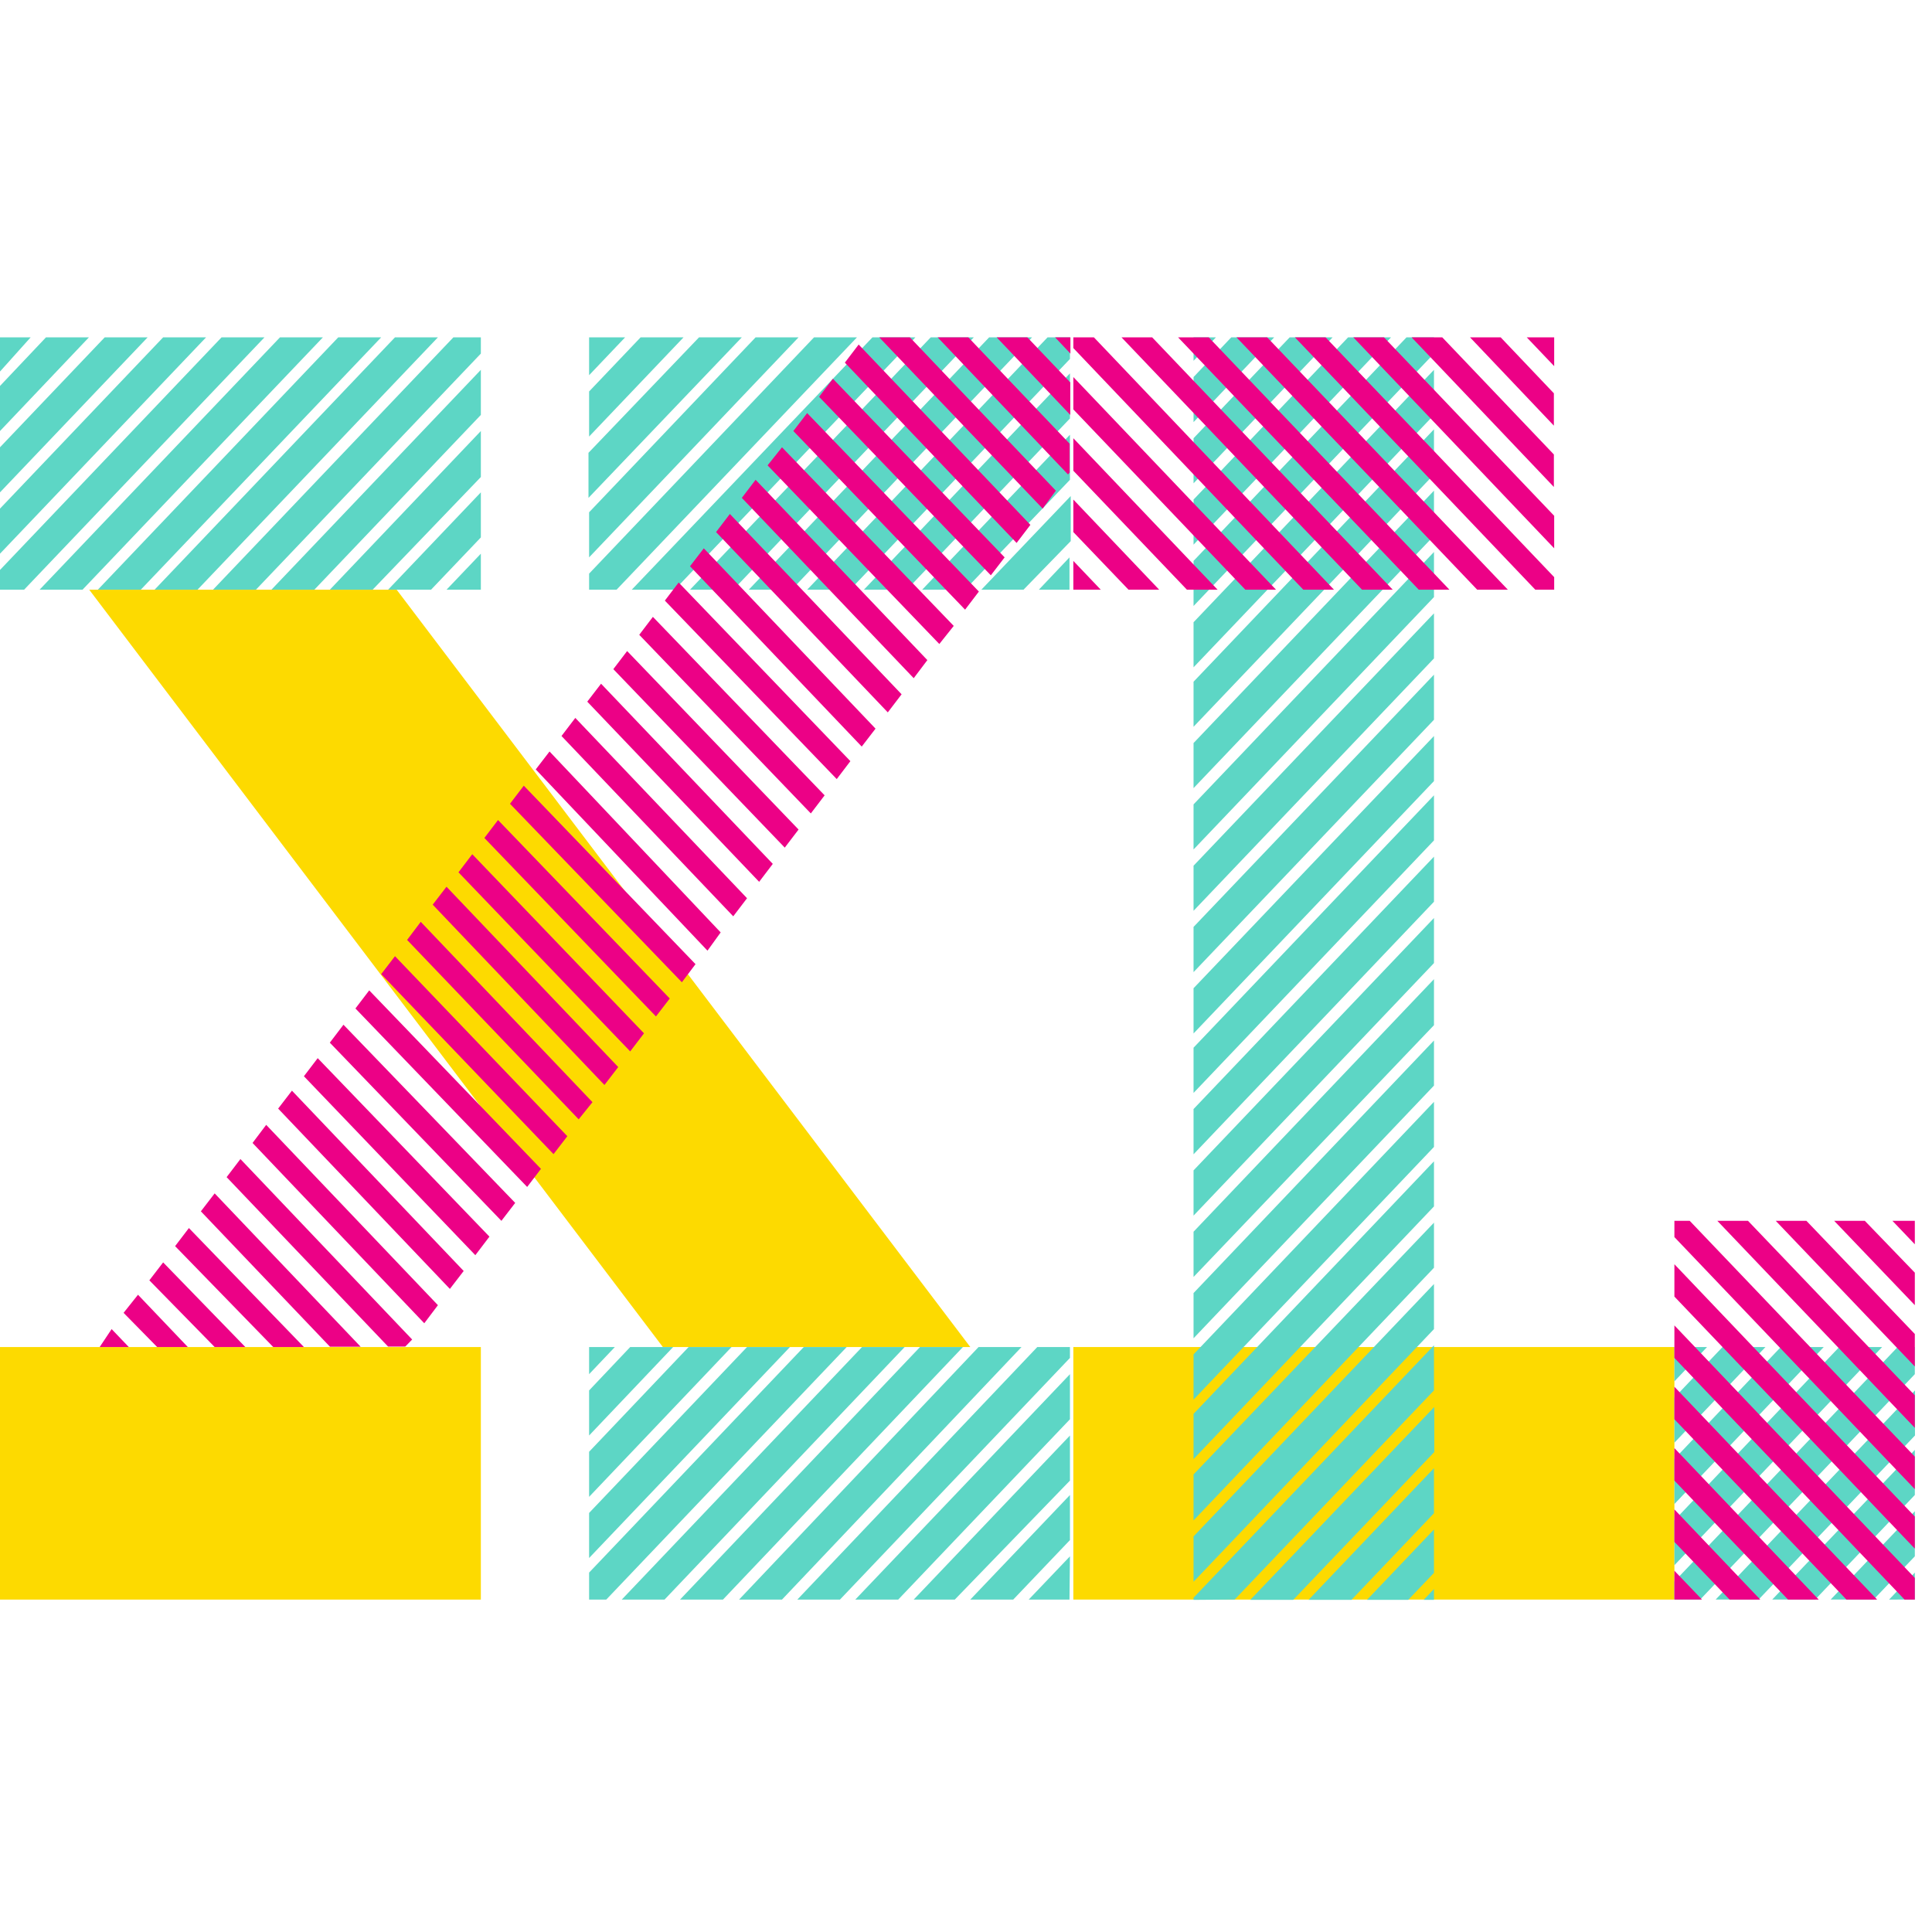 <svg xmlns="http://www.w3.org/2000/svg" version="1.1" xmlns:xlink="http://www.w3.org/1999/xlink" xmlns:svgjs="http://svgjs.com/svgjs" width="126" height="126"><svg xmlns="http://www.w3.org/2000/svg" viewBox="0 0 126 126">
      <g transform="translate(0, 22)">
        <g>
          <path d="M0 65.85h31.36v16.47H0zm63.28 0H43.23L5.82 16.46h20.05z" fill="#fdda00"></path>
          <path d="M14.45 0h2.8L1.57 16.46H0v-1.29zm-3.81 0h2.8L0 14.11v-2.94zM6.83 0h2.8L0 10.11V7.17zM3 0h2.8L0 6.11V3.17zM0 0h2L0 2.23zm18.26 0h2.8L5.38 16.46h-2.8zm3.8 0h2.8L9.18 16.46h-2.8zm3.7 0h2.8L12.88 16.46h-2.8zM13.89 16.46L29.57 0h1.79v1.06l-14.67 15.4zm6.61 0h-2.8L31.36 2.12v2.94zm3.8 0h-2.79l9.85-10.35v3zm3.81 0h-2.8l6.05-6.35v2.94zm3.25 0h-2.24l2.24-2.35zM55.89 0L40.21 16.46h-1.79v-1.05L53.09 0zm-6.61 0h2.8L38.42 14.35v-2.94zm-3.69 0h2.79l-10 10.47V7.53zm-3.81 0h2.8l-6.16 6.47V3.53zm-3.36 0h2.35l-2.35 2.47zm14 65.85h2.8L39.54 82.32h-1.12v-1.76zm-3.7 0h2.8l-13.1 13.76v-2.94zm-3.81 0h2.8l-9.29 9.77v-2.94zm-3.81 0h2.8l-5.48 5.77v-2.94zm-2.68 0h1.68l-1.68 1.77zm17.8 0H59L43.34 82.32h-2.79zM44 16.46h-2.8L56.9 0h2.8zm16 49.39h2.8L47.15 82.32h-2.8zM47.82 16.46H45L60.7 0h2.81zm16 49.39h2.8L51 82.32h-2.8zM51.63 16.46h-2.8L64.51 0h2.8zM52 82.32l15.65-16.47h2.13v.71l-15 15.76zM68.32 0h1.46v1.41L55.44 16.46h-2.8zm-9.74 82.32h-2.8l14-14.7v2.94zm.56-65.86h-2.8L69.78 2.35v2.94zm3.13 65.86h-2.68l10.19-10.7v2.94zm.67-65.86h-2.8l9.64-10.11v2.94zm3.14 65.86h-2.8l6.5-6.82v2.94zm.67-65.86H64l5.83-6.11v2.94zm3 65.86h-2.66l2.69-2.82zm0-65.86h-2l2-2.11z" fill="#5dd6c5"></path>
          <path d="M6.5 65.85l.78-1.17 1.12 1.17zm1.56-2.23L9 62.44l3.25 3.41h-2zm1.68-2.12l.9-1.17L16 65.85h-2zm1.68-2.23l.9-1.18 7.5 7.76h-2zM13.1 57l.9-1.17 9.52 10h-2zm1.68-2.23l.9-1.18 11.2 11.77-.45.46h-1.12zm1.69-2.23l.89-1.18 11.2 11.76-.89 1.18zm1.67-2.24l.9-1.17 11.2 11.76-.9 1.17zm1.68-2.11l.9-1.18 11.2 11.64-.92 1.21zM21.51 46l.89-1.17 11.2 11.62-.9 1.17zm1.67-2.23l.9-1.18 11.2 11.64-.9 1.18zm1.68-2.24l.9-1.17L37 52.1l-.9 1.17zm1.69-2.23l.89-1.18 11.2 11.76-.9 1.12zm1.67-2.3l.9-1.17 11.2 11.76-.9 1.17zm1.68-2.11l.9-1.18L42 45.39l-.9 1.18zm1.69-2.24l.89-1.17 11.2 11.64-.9 1.17zm1.67-2.23l.9-1.18 11.2 11.64-.89 1.18zm1.68-2.24l.9-1.17L47 38.81 46.14 40zM36.62 26l.9-1.18 11.2 11.76-.9 1.18zm1.68-2.24l.9-1.17 11.2 11.75-.89 1.17zm1.7-2.12l.9-1.18L52.08 32.1l-.9 1.18zm1.69-2.24l.89-1.17 11.2 11.64-.9 1.18zm1.67-2.23l.9-1.18 11.2 11.65-.89 1.17zM45 14.93l.9-1.17 11.2 11.76-.9 1.17zm1.7-2.23l.9-1.18 11.2 11.76-.9 1.18zm1.68-2.23l.9-1.18 11.2 11.76-.89 1.18zm1.68-2.12L51 7.17l11.2 11.65-.94 1.18zm1.68-2.24l.9-1.17 11.2 11.64-.9 1.18zm1.68-2.23l.9-1.18 11.2 11.65-.9 1.17zm1.68-2.23L56 .47l11.2 11.76-.9 1.18zM57.34 0h2l9.52 10-.86 1.17zm3.81 0h2l6.61 6.94v1.88l-.11.12zM65 0h2l2.8 2.94v2.12zm3.81 0h1v1.06z" fill="#ec0186"></path>
        </g>
        <g transform="translate(70, 0)">
          <path d="M39.2 65.85v16.47H0V65.85z" fill="#fdda00"></path>
          <path d="M7.84 14.58L21.73 0h1.79v1.06L7.84 17.52zM17.92 0h2.8L7.84 13.52v-2.94zm-3.81 0h2.8L7.84 9.52V6.58zM10.3 0h2.8L7.84 5.53V2.59zM7.84 0H9.3L7.84 1.53zm0 21.52v-2.94L23.52 2.12v2.94zm0 3.88v-2.94L23.52 6v2.94zm0 4v-2.94L23.52 10v2.94zm0 4v-2.94L23.52 14v2.94zm0 4v-2.94L23.52 18v2.94zm0 4v-2.95L23.52 22v2.94zm0 4v-2.95L23.52 26v2.94zm0 3.88v-2.95l15.68-16.46v2.94zm0 4v-2.95l15.68-16.46v2.94zm0 4v-2.95l15.68-16.46v2.94zm0 4v-2.95l15.68-16.47v3zm0 4v-2.95l15.68-16.47v2.94zm0 4v-2.95l15.68-16.47v2.94zm0 3.88v-2.95l15.68-16.47v2.94zm0 4v-3l15.68-16.42v2.94zm0 4V78.2l15.68-16.46v2.94zm0 1.18v-.14l15.68-16.46v2.94l-13 13.64zm6.5 0h-2.8l12-12.58v2.94zm3.8 0h-2.8l8.18-8.59v2.94zm3.7 0h-2.69l4.37-4.59v2.83zm1.68 0h-.67l.67-.71zm30.24-16.49h1.12v1.77l-14 14.7H39.2v-1.18zm-3.81 0h2.8L39.2 80.08v-2.93zm-3.81 0h2.8L39.2 76.09v-2.94zm-3.8 0h2.8l-5.94 6.24v-2.94zm-3.14 0h2.13l-2.13 2.24zm5.49 16.47h-2.8l13-13.64v2.94zm3.69 0h-2.8l9.3-9.76v2.94zm3.81 0h-2.8l5.49-5.76v2.94zm2.69 0H53.2l1.68-1.76z" fill="#5dd6c5"></path>
          <path d="M0 0h1.34L17 16.46h-2L0 .7zm0 4.7V2.59l13.22 13.87h-2zm0 4V6.58l9.41 9.88h-2zm0 4v-2.12l5.6 5.88h-2zm0 3.76v-1.88l1.79 1.88zM3.14 0h2l15.69 16.46h-2zm3.69 0h2l15.7 16.46h-2zm3.81 0h2l15.7 16.46h-2zm3.81 0h2l14.91 15.64v.82h-1.23zm3.81 0h2l11.1 11.64v2.12zm3.8 0h2l7.28 7.64v2.12zm3.81 0h2l3.47 3.65v2.11zm5.49 1.88L29.57 0h1.79zm7.84 55.74h1L54.88 73v2.12L39.2 58.68zm0 4.94v-2.11l15.68 16.46V79zm0 4v-2.12l15.68 16.47v1.41h-.67zm0 4v-2.12l13.22 13.88h-2zm0 4v-2.12l9.41 9.88h-2zm0 4v-2.12l5.6 5.88h-2zm0 3.76v-1.88l1.8 1.88zm2.8-24.7h2L54.88 69v2.12zm3.81 0h2L54.88 65v2.12zm3.81 0h2L54.88 61v2.12zm3.8 0h1.46v1.53z" fill="#ec0186"></path>
        </g>
      </g>
    </svg><style>@media (prefers-color-scheme: light) { :root { filter: none; } }
</style></svg>
